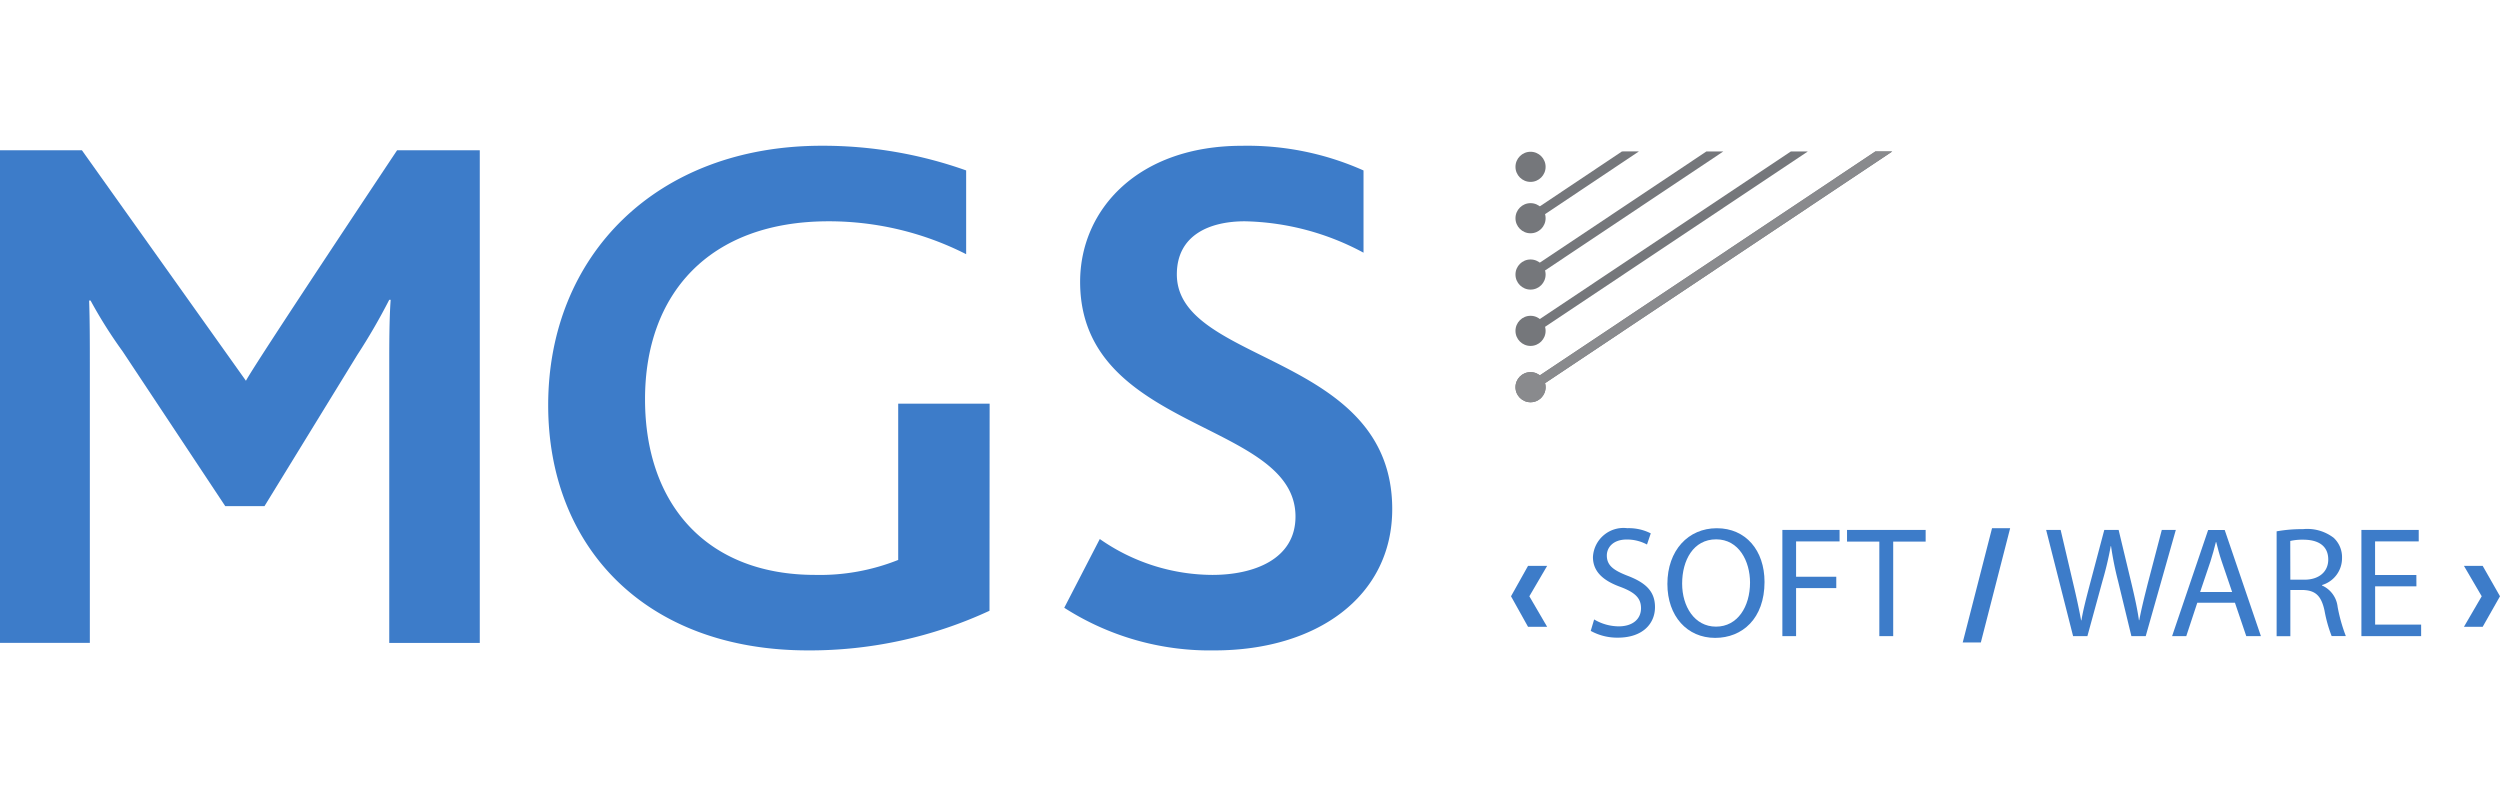 <svg xmlns="http://www.w3.org/2000/svg" xmlns:xlink="http://www.w3.org/1999/xlink" width="157" height="50" viewBox="0 0 157 50">
  <defs>
    <clipPath id="clip-mgs-software-vektorel-logo">
      <rect width="157" height="50"/>
    </clipPath>
  </defs>
  <g id="mgs-software-vektorel-logo" clip-path="url(#clip-mgs-software-vektorel-logo)">
    <g id="Group_8383" data-name="Group 8383" transform="translate(-2.155 4.963)">
      <path id="Path_23962" data-name="Path 23962" d="M2.155,4.42H7.3L17.6,18.894C18.227,17.72,27.092,4.42,27.092,4.42h5.193V35.357H26.6V17.892c0-1.266,0-2.863.089-4.084H26.6a38.394,38.394,0,0,1-2.014,3.474l-5.82,9.484H16.3L9.856,17.049a29.082,29.082,0,0,1-2.014-3.194h-.09c.045,1.221.045,2.817.045,3.9v17.6H2.155Z" transform="translate(0 0.055)" fill="#3d7cc9"/>
      <path id="Path_23963" data-name="Path 23963" d="M57.3,33.393a26.8,26.8,0,0,1-11.389,2.489c-10.25,0-16.325-6.526-16.325-15.4,0-9.39,6.786-16.292,17.179-16.292A26.863,26.863,0,0,1,55.834,5.74V11A19.03,19.03,0,0,0,47.2,8.934c-7.545,0-11.532,4.6-11.532,11.173,0,6.666,3.939,11.034,10.68,11.034a13.273,13.273,0,0,0,5.219-.94V20.389h5.742Z" transform="translate(6.995 0)" fill="#3d7cc9"/>
      <path id="Path_23964" data-name="Path 23964" d="M57.645,28.889a12.4,12.4,0,0,0,7.071,2.254c2.609,0,5.219-.986,5.219-3.663,0-6.055-13.525-5.3-13.525-14.741,0-4.554,3.654-8.544,10.155-8.544a17.868,17.868,0,0,1,7.642,1.549v5.164a16.392,16.392,0,0,0-7.451-1.972c-2.184,0-4.272.845-4.272,3.333,0,5.68,13.526,4.93,13.526,14.742,0,5.492-4.746,8.873-11.153,8.873a16.936,16.936,0,0,1-9.444-2.677Z" transform="translate(13.577 -0.002)" fill="#3d7cc9"/>
      <g id="Group_8377" data-name="Group 8377" transform="translate(97.048 28.206)">
        <path id="Path_23965" data-name="Path 23965" d="M78.916,27.126l1.118,1.918h-1.2l-1.069-1.918,1.069-1.91h1.2Z" transform="translate(-77.766 -22.849)" fill="#3d7cc9"/>
        <path id="Path_23966" data-name="Path 23966" d="M81.973,29.058a3.052,3.052,0,0,0,1.544.434c.881,0,1.4-.464,1.4-1.137,0-.624-.356-.98-1.258-1.327-1.088-.387-1.761-.95-1.761-1.89a1.921,1.921,0,0,1,2.156-1.811,3.041,3.041,0,0,1,1.475.326l-.237.7a2.663,2.663,0,0,0-1.266-.315c-.91,0-1.256.544-1.256,1,0,.624.405.931,1.325,1.286,1.128.435,1.7.98,1.7,1.96,0,1.029-.762,1.918-2.336,1.918a3.438,3.438,0,0,1-1.7-.425Z" transform="translate(-76.754 -23.326)" fill="#3d7cc9"/>
        <path id="Path_23967" data-name="Path 23967" d="M91.692,26.706c0,2.3-1.394,3.514-3.1,3.514-1.762,0-3-1.367-3-3.386,0-2.117,1.317-3.5,3.1-3.5C90.514,23.331,91.692,24.725,91.692,26.706Zm-5.174.108c0,1.426.773,2.7,2.127,2.7s2.137-1.256,2.137-2.771c0-1.325-.693-2.711-2.127-2.711s-2.137,1.315-2.137,2.78Z" transform="translate(-75.773 -23.33)" fill="#3d7cc9"/>
        <path id="Path_23968" data-name="Path 23968" d="M91.347,23.418h3.592v.722H92.208v2.218h2.524v.713H92.208v3.017h-.861Z" transform="translate(-74.307 -23.308)" fill="#3d7cc9"/>
        <path id="Path_23969" data-name="Path 23969" d="M96.611,24.151H94.582v-.733H99.52v.733H97.482v5.936h-.871Z" transform="translate(-73.482 -23.308)" fill="#3d7cc9"/>
        <path id="Path_23970" data-name="Path 23970" d="M100.372,30.506l1.841-7.175h1.138l-1.841,7.175Z" transform="translate(-72.006 -23.33)" fill="#3d7cc9"/>
        <path id="Path_23971" data-name="Path 23971" d="M106.239,30.087l-1.693-6.669h.911l.791,3.373c.2.832.377,1.663.494,2.307h.02c.109-.663.318-1.456.544-2.315l.892-3.365h.9l.812,3.385c.188.791.365,1.582.464,2.285h.02c.138-.733.326-1.473.535-2.305l.881-3.365h.88l-1.89,6.669h-.9l-.841-3.473a19.979,19.979,0,0,1-.436-2.176h-.02a20.945,20.945,0,0,1-.515,2.176l-.95,3.473Z" transform="translate(-70.942 -23.308)" fill="#3d7cc9"/>
        <path id="Path_23972" data-name="Path 23972" d="M112.432,27.99l-.693,2.1h-.89l2.265-6.669h1.039l2.275,6.669h-.92l-.712-2.1Zm2.188-.673-.654-1.92c-.148-.435-.247-.83-.346-1.217H113.6c-.1.4-.208.8-.338,1.207l-.652,1.93Z" transform="translate(-69.335 -23.308)" fill="#3d7cc9"/>
        <path id="Path_23973" data-name="Path 23973" d="M116.08,23.516a8.971,8.971,0,0,1,1.653-.138,2.727,2.727,0,0,1,1.929.544,1.657,1.657,0,0,1,.525,1.266,1.752,1.752,0,0,1-1.256,1.7v.029a1.662,1.662,0,0,1,.98,1.346,10.436,10.436,0,0,0,.515,1.83h-.891a8.6,8.6,0,0,1-.446-1.593c-.2-.921-.553-1.268-1.335-1.3h-.812V30.1h-.862Zm.861,3.037h.881c.92,0,1.5-.5,1.5-1.266,0-.861-.624-1.237-1.535-1.246a3.51,3.51,0,0,0-.851.079Z" transform="translate(-68.001 -23.317)" fill="#3d7cc9"/>
        <path id="Path_23974" data-name="Path 23974" d="M123.775,26.96h-2.593v2.405h2.889v.722h-3.751V23.418h3.6v.722h-2.741v2.108h2.593Z" transform="translate(-66.917 -23.308)" fill="#3d7cc9"/>
        <path id="Path_23975" data-name="Path 23975" d="M125.453,25.216h1.177l1.088,1.91-1.088,1.918h-1.177l1.117-1.918Z" transform="translate(-65.611 -22.849)" fill="#3d7cc9"/>
      </g>
      <g id="Group_8378" data-name="Group 8378" transform="translate(97.327 4.547)">
        <path id="Path_23976" data-name="Path 23976" d="M100.442,4.478,78.594,19.057l.327.49L101.5,4.478Z" transform="translate(-77.838 -4.478)" fill="#75777b"/>
        <circle id="Ellipse_36" data-name="Ellipse 36" cx="0.946" cy="0.946" r="0.946" transform="translate(0 13.86)" fill="#75777b"/>
      </g>
      <g id="Group_8379" data-name="Group 8379" transform="translate(97.327 4.547)">
        <path id="Path_23977" data-name="Path 23977" d="M100.442,4.478,78.594,19.057l.327.49L101.5,4.478Z" transform="translate(-77.838 -4.478)" fill="#898a8d"/>
        <circle id="Ellipse_37" data-name="Ellipse 37" cx="0.946" cy="0.946" r="0.946" transform="translate(0 13.86)" fill="#898a8d"/>
      </g>
      <g id="Group_8380" data-name="Group 8380" transform="translate(97.327 4.547)">
        <path id="Path_23978" data-name="Path 23978" d="M95.135,4.478,78.594,15.519l.327.49L96.2,4.478Z" transform="translate(-77.838 -4.478)" fill="#75777b"/>
        <circle id="Ellipse_38" data-name="Ellipse 38" cx="0.946" cy="0.946" r="0.946" transform="translate(0 10.322)" fill="#75777b"/>
      </g>
      <g id="Group_8381" data-name="Group 8381" transform="translate(97.327 4.547)">
        <path id="Path_23979" data-name="Path 23979" d="M89.83,4.478l-11.236,7.5.327.491L90.892,4.478Z" transform="translate(-77.838 -4.478)" fill="#75777b"/>
        <circle id="Ellipse_39" data-name="Ellipse 39" cx="0.946" cy="0.946" r="0.946" transform="translate(0 6.785)" fill="#75777b"/>
      </g>
      <g id="Group_8382" data-name="Group 8382" transform="translate(97.327 4.547)">
        <path id="Path_23980" data-name="Path 23980" d="M84.526,4.478,78.593,8.445l.328.49,6.667-4.457Z" transform="translate(-77.838 -4.478)" fill="#75777b"/>
        <circle id="Ellipse_40" data-name="Ellipse 40" cx="0.946" cy="0.946" r="0.946" transform="translate(0 3.248)" fill="#75777b"/>
        <circle id="Ellipse_41" data-name="Ellipse 41" cx="0.946" cy="0.946" r="0.946" transform="translate(0 0.021)" fill="#75777b"/>
      </g>
    </g>
  </g>
</svg>
